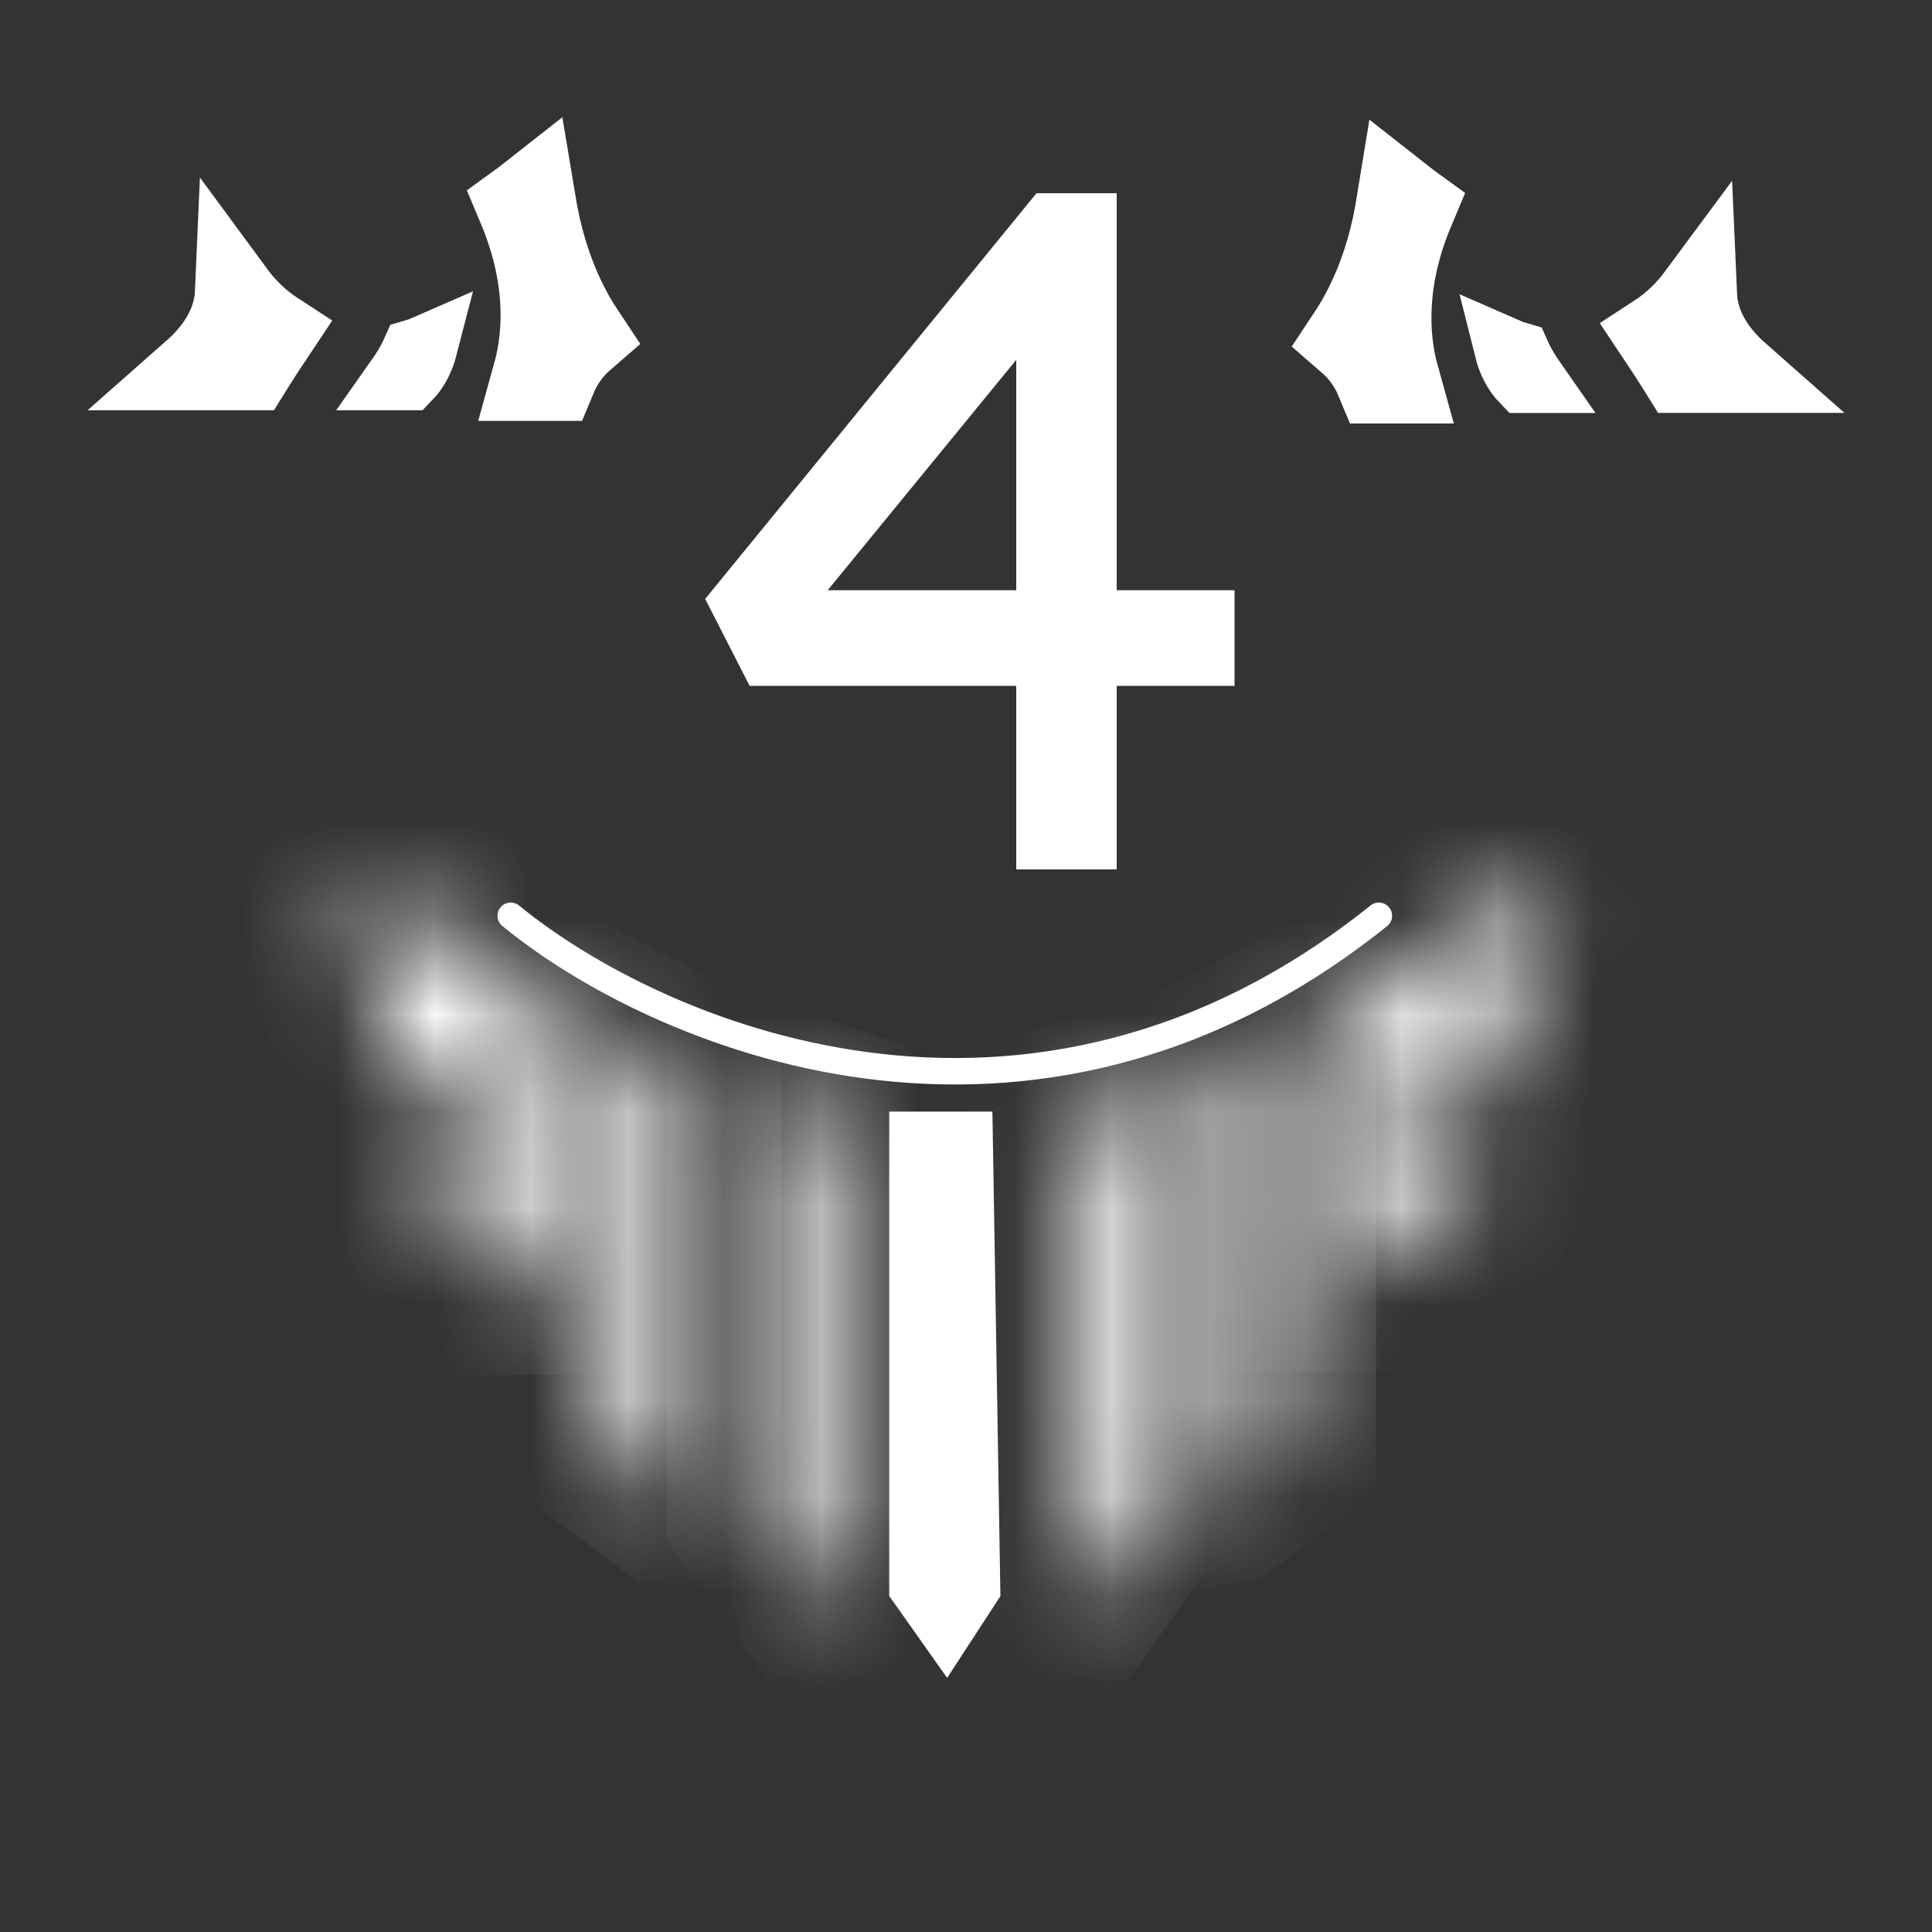 <svg width="20" height="20" viewBox="0 0 20 20" fill="none" xmlns="http://www.w3.org/2000/svg">
<rect x="0" y="0" width="20" height="20" fill="#333333" stroke="none"/>
<path d="M17.361 3.813C17.305 3.723 17.231 3.608 17.134 3.463C17.317 3.344 17.459 3.2 17.57 3.05C17.585 3.398 17.786 3.669 18.006 3.863H17.392C17.382 3.847 17.372 3.831 17.361 3.813Z" stroke="white" stroke-width="0.822" stroke-linecap="round"/>
<path d="M2.639 3.786C2.695 3.696 2.769 3.581 2.866 3.436C2.683 3.317 2.541 3.173 2.43 3.022C2.415 3.371 2.214 3.642 1.994 3.836H2.608C2.618 3.82 2.628 3.803 2.639 3.786Z" stroke="white" stroke-width="0.822" stroke-linecap="round"/>
<path d="M15.885 3.946H15.765C15.68 3.858 15.623 3.745 15.591 3.617C15.632 3.635 15.676 3.651 15.721 3.664C15.766 3.765 15.825 3.86 15.885 3.946Z" stroke="white" stroke-width="0.658" stroke-linecap="round"/>
<path d="M4.115 3.918H4.235C4.32 3.83 4.376 3.717 4.409 3.589C4.368 3.607 4.324 3.623 4.279 3.636C4.234 3.737 4.175 3.833 4.115 3.918Z" stroke="white" stroke-width="0.658" stroke-linecap="round"/>
<path d="M14.487 2.221C14.495 2.178 14.502 2.136 14.509 2.093C14.537 2.115 14.565 2.137 14.594 2.158C14.304 2.847 14.306 3.452 14.436 3.918H14.286C14.252 3.836 14.206 3.755 14.148 3.676C14.101 3.614 14.047 3.556 13.987 3.504C14.254 3.103 14.407 2.655 14.487 2.221Z" stroke="white" stroke-width="0.932" stroke-linecap="round"/>
<path d="M5.513 2.194C5.505 2.151 5.498 2.108 5.491 2.066C5.463 2.088 5.435 2.11 5.406 2.131C5.696 2.82 5.694 3.424 5.564 3.891H5.714C5.748 3.809 5.794 3.727 5.852 3.649C5.899 3.587 5.953 3.529 6.013 3.477C5.746 3.076 5.593 2.628 5.513 2.194Z" stroke="white" stroke-width="0.932" stroke-linecap="round"/>
<path d="M5.287 9.48C6.767 10.695 10.635 12.395 14.274 9.48" stroke="white" stroke-width="0.274" stroke-linecap="round"/>
<path d="M9.671 11.973H9.815L9.888 16.388L9.789 16.54L9.671 16.373V11.973Z" stroke="white" stroke-width="0.932"/>
<mask id="path-9-inside-1_1887_3993" fill="white">
<path d="M7.15 11.069L6.301 10.631V14.987L7.15 15.617V11.069Z"/>
</mask>
<path d="M6.301 10.631L6.728 9.803L5.369 9.102V10.631H6.301ZM7.15 11.069H8.082V10.502L7.577 10.241L7.15 11.069ZM7.15 15.617L6.595 16.366L8.082 17.468V15.617H7.15ZM6.301 14.987H5.369V15.456L5.746 15.735L6.301 14.987ZM5.874 11.459L6.723 11.897L7.577 10.241L6.728 9.803L5.874 11.459ZM6.219 11.069V15.617H8.082V11.069H6.219ZM7.705 14.869L6.856 14.239L5.746 15.735L6.595 16.366L7.705 14.869ZM7.232 14.987V10.631H5.369V14.987H7.232Z" fill="white" mask="url(#path-9-inside-1_1887_3993)"/>
<mask id="path-11-inside-2_1887_3993" fill="white">
<path d="M12.465 11.069L13.315 10.631V14.987L12.465 15.617V11.069Z"/>
</mask>
<path d="M13.315 10.631L12.887 9.803L14.246 9.102V10.631H13.315ZM12.465 11.069H11.534V10.502L12.038 10.241L12.465 11.069ZM12.465 15.617L13.02 16.366L11.534 17.468V15.617H12.465ZM13.315 14.987H14.246V15.456L13.87 15.735L13.315 14.987ZM13.742 11.459L12.892 11.897L12.038 10.241L12.887 9.803L13.742 11.459ZM13.397 11.069V15.617H11.534V11.069H13.397ZM11.91 14.869L12.759 14.239L13.87 15.735L13.02 16.366L11.91 14.869ZM12.383 14.987V10.631H14.246V14.987H12.383Z" fill="white" mask="url(#path-11-inside-2_1887_3993)"/>
<mask id="path-13-inside-3_1887_3993" fill="white">
<path d="M8.658 11.562L7.836 11.288V15.645L8.658 16.795V11.562Z"/>
</mask>
<path d="M7.836 11.288L8.131 10.404L6.904 9.996V11.288H7.836ZM8.658 11.562H9.589V10.891L8.952 10.678L8.658 11.562ZM8.658 16.795L7.9 17.337L9.589 19.702V16.795H8.658ZM7.836 15.645H6.904V15.943L7.078 16.186L7.836 15.645ZM7.541 12.172L8.363 12.446L8.952 10.678L8.131 10.404L7.541 12.172ZM7.726 11.562V16.795H9.589V11.562H7.726ZM9.416 16.254L8.594 15.103L7.078 16.186L7.9 17.337L9.416 16.254ZM8.767 15.645V11.288H6.904V15.645H8.767Z" fill="white" mask="url(#path-13-inside-3_1887_3993)"/>
<mask id="path-15-inside-4_1887_3993" fill="white">
<path d="M10.959 11.562L11.781 11.288V15.645L10.959 16.795V11.562Z"/>
</mask>
<path d="M11.781 11.288L11.487 10.404L12.713 9.996V11.288H11.781ZM10.959 11.562H10.028V10.891L10.665 10.678L10.959 11.562ZM10.959 16.795L11.717 17.337L10.028 19.702V16.795H10.959ZM11.781 15.645H12.713V15.943L12.539 16.186L11.781 15.645ZM12.076 12.172L11.254 12.446L10.665 10.678L11.487 10.404L12.076 12.172ZM11.891 11.562V16.795H10.028V11.562H11.891ZM10.201 16.254L11.023 15.103L12.539 16.186L11.717 17.337L10.201 16.254ZM10.85 15.645V11.288H12.713V15.645H10.85Z" fill="white" mask="url(#path-15-inside-4_1887_3993)"/>
<mask id="path-17-inside-5_1887_3993" fill="white">
<path d="M13.754 14.193V10.631C14.346 10.368 14.987 9.736 15.233 9.453H16.22C15.694 9.935 15.581 10.567 15.59 10.823C15.151 10.987 14.242 11.48 14.11 12.138C14.795 12.083 15.206 11.562 15.343 11.48C15.233 11.836 15.425 12.001 15.096 12.466C14.044 12.598 13.763 13.672 13.754 14.193Z"/>
</mask>
<path d="M13.754 10.631L13.264 9.529L12.548 9.847V10.631H13.754ZM13.754 14.193H12.548L14.959 14.214L13.754 14.193ZM15.096 12.466L15.246 13.663L15.774 13.597L16.081 13.162L15.096 12.466ZM15.343 11.48L16.495 11.835L17.42 8.828L14.723 10.446L15.343 11.48ZM14.11 12.138L12.928 11.901L12.615 13.467L14.206 13.339L14.11 12.138ZM15.59 10.823L16.013 11.951L16.825 11.647L16.794 10.78L15.59 10.823ZM16.22 9.453L17.034 10.341L19.319 8.247H16.22V9.453ZM15.233 9.453V8.247H14.685L14.324 8.661L15.233 9.453ZM12.548 10.631V14.193H14.959V10.631H12.548ZM14.959 14.214C14.96 14.178 14.967 14.104 14.989 14.015C15.011 13.927 15.042 13.848 15.077 13.788C15.111 13.73 15.139 13.703 15.155 13.692C15.164 13.685 15.186 13.67 15.246 13.663L14.947 11.27C13.97 11.392 13.34 11.977 12.991 12.579C12.665 13.142 12.556 13.751 12.549 14.171L14.959 14.214ZM16.081 13.162C16.215 12.973 16.323 12.775 16.397 12.561C16.474 12.34 16.499 12.146 16.506 11.99C16.509 11.919 16.509 11.857 16.509 11.822C16.509 11.78 16.509 11.77 16.509 11.761C16.509 11.758 16.509 11.767 16.507 11.783C16.504 11.8 16.5 11.818 16.495 11.835L14.191 11.126C14.124 11.343 14.105 11.531 14.1 11.677C14.097 11.741 14.098 11.801 14.098 11.83C14.098 11.847 14.098 11.857 14.098 11.865C14.098 11.873 14.098 11.875 14.098 11.875C14.098 11.863 14.103 11.819 14.119 11.771C14.133 11.73 14.142 11.727 14.112 11.771L16.081 13.162ZM14.723 10.446C14.607 10.516 14.517 10.595 14.49 10.618C14.455 10.649 14.407 10.692 14.386 10.711C14.326 10.764 14.279 10.804 14.23 10.839C14.131 10.91 14.065 10.932 14.014 10.936L14.206 13.339C14.841 13.289 15.322 13.023 15.634 12.799C15.79 12.687 15.914 12.578 15.992 12.509C16.04 12.466 16.052 12.455 16.067 12.442C16.093 12.42 16.044 12.465 15.963 12.514L14.723 10.446ZM15.292 12.374C15.278 12.443 15.255 12.459 15.284 12.421C15.313 12.384 15.37 12.326 15.462 12.256C15.653 12.112 15.883 12 16.013 11.951L15.166 9.694C14.858 9.809 14.414 10.026 14.007 10.334C13.636 10.615 13.082 11.132 12.928 11.901L15.292 12.374ZM16.794 10.78C16.796 10.812 16.792 10.808 16.799 10.771C16.804 10.739 16.815 10.694 16.834 10.642C16.872 10.539 16.935 10.432 17.034 10.341L15.405 8.564C14.568 9.332 14.366 10.333 14.385 10.866L16.794 10.78ZM16.22 8.247H15.233V10.658H16.22V8.247ZM14.324 8.661C14.239 8.759 14.059 8.945 13.841 9.132C13.611 9.328 13.406 9.466 13.264 9.529L14.243 11.732C14.694 11.532 15.105 11.223 15.406 10.966C15.717 10.7 15.981 10.43 16.142 10.244L14.324 8.661Z" fill="white" mask="url(#path-17-inside-5_1887_3993)"/>
<mask id="path-19-inside-6_1887_3993" fill="white">
<path d="M5.863 14.22V10.658C5.271 10.395 4.63 9.763 4.384 9.48H3.397C3.923 9.962 4.037 10.594 4.028 10.85C4.466 11.014 5.376 11.508 5.507 12.165C4.822 12.11 4.411 11.59 4.274 11.508C4.384 11.864 4.192 12.028 4.521 12.494C5.573 12.625 5.854 13.699 5.863 14.22Z"/>
</mask>
<path d="M5.863 10.658L6.353 9.556L7.069 9.875V10.658H5.863ZM5.863 14.22H7.069L4.658 14.241L5.863 14.22ZM4.521 12.494L4.371 13.69L3.843 13.624L3.536 13.189L4.521 12.494ZM4.274 11.508L3.122 11.862L2.197 8.855L4.894 10.474L4.274 11.508ZM5.507 12.165L6.689 11.929L7.002 13.494L5.411 13.367L5.507 12.165ZM4.028 10.85L3.604 11.979L2.792 11.674L2.823 10.807L4.028 10.85ZM3.397 9.48L2.583 10.369L0.298 8.274H3.397V9.48ZM4.384 9.48V8.274H4.932L5.293 8.688L4.384 9.48ZM7.069 10.658V14.22H4.658V10.658H7.069ZM4.658 14.241C4.657 14.205 4.651 14.131 4.628 14.042C4.606 13.954 4.575 13.876 4.54 13.816C4.506 13.757 4.478 13.731 4.462 13.72C4.453 13.713 4.431 13.698 4.371 13.69L4.67 11.298C5.648 11.42 6.277 12.004 6.626 12.606C6.952 13.169 7.061 13.779 7.069 14.199L4.658 14.241ZM3.536 13.189C3.402 13 3.294 12.802 3.22 12.588C3.143 12.367 3.119 12.173 3.111 12.017C3.108 11.947 3.108 11.884 3.108 11.85C3.108 11.807 3.108 11.797 3.108 11.789C3.108 11.785 3.108 11.794 3.11 11.811C3.113 11.828 3.117 11.846 3.122 11.862L5.426 11.153C5.493 11.37 5.512 11.558 5.517 11.704C5.52 11.768 5.519 11.829 5.519 11.857C5.519 11.874 5.519 11.884 5.519 11.892C5.519 11.9 5.519 11.903 5.519 11.902C5.519 11.89 5.515 11.847 5.498 11.799C5.484 11.758 5.475 11.755 5.506 11.799L3.536 13.189ZM4.894 10.474C5.01 10.543 5.101 10.623 5.127 10.645C5.162 10.676 5.21 10.719 5.232 10.738C5.291 10.791 5.338 10.831 5.387 10.867C5.486 10.937 5.553 10.959 5.603 10.963L5.411 13.367C4.777 13.316 4.295 13.05 3.983 12.826C3.827 12.715 3.703 12.606 3.625 12.536C3.578 12.494 3.566 12.483 3.55 12.469C3.525 12.447 3.573 12.492 3.654 12.541L4.894 10.474ZM4.325 12.402C4.339 12.471 4.362 12.486 4.333 12.448C4.304 12.411 4.247 12.354 4.155 12.284C3.964 12.14 3.734 12.027 3.604 11.979L4.451 9.721C4.759 9.837 5.203 10.053 5.61 10.361C5.982 10.643 6.535 11.16 6.689 11.929L4.325 12.402ZM2.823 10.807C2.822 10.839 2.825 10.836 2.819 10.799C2.813 10.766 2.802 10.721 2.783 10.67C2.745 10.566 2.682 10.459 2.583 10.369L4.212 8.591C5.049 9.359 5.251 10.36 5.232 10.893L2.823 10.807ZM3.397 8.274H4.384V10.685H3.397V8.274ZM5.293 8.688C5.378 8.786 5.558 8.973 5.777 9.16C6.006 9.355 6.211 9.494 6.353 9.556L5.374 11.76C4.923 11.56 4.513 11.251 4.211 10.993C3.9 10.728 3.636 10.457 3.475 10.272L5.293 8.688Z" fill="white" mask="url(#path-19-inside-6_1887_3993)"/>
<path d="M10.52 9V3.36L10.77 3.42L8.47 6.23L8.43 6.11H12.78V7.1H7.76L7.3 6.2L10.73 2H11.56V9H10.52Z" fill="white"/>
</svg>
